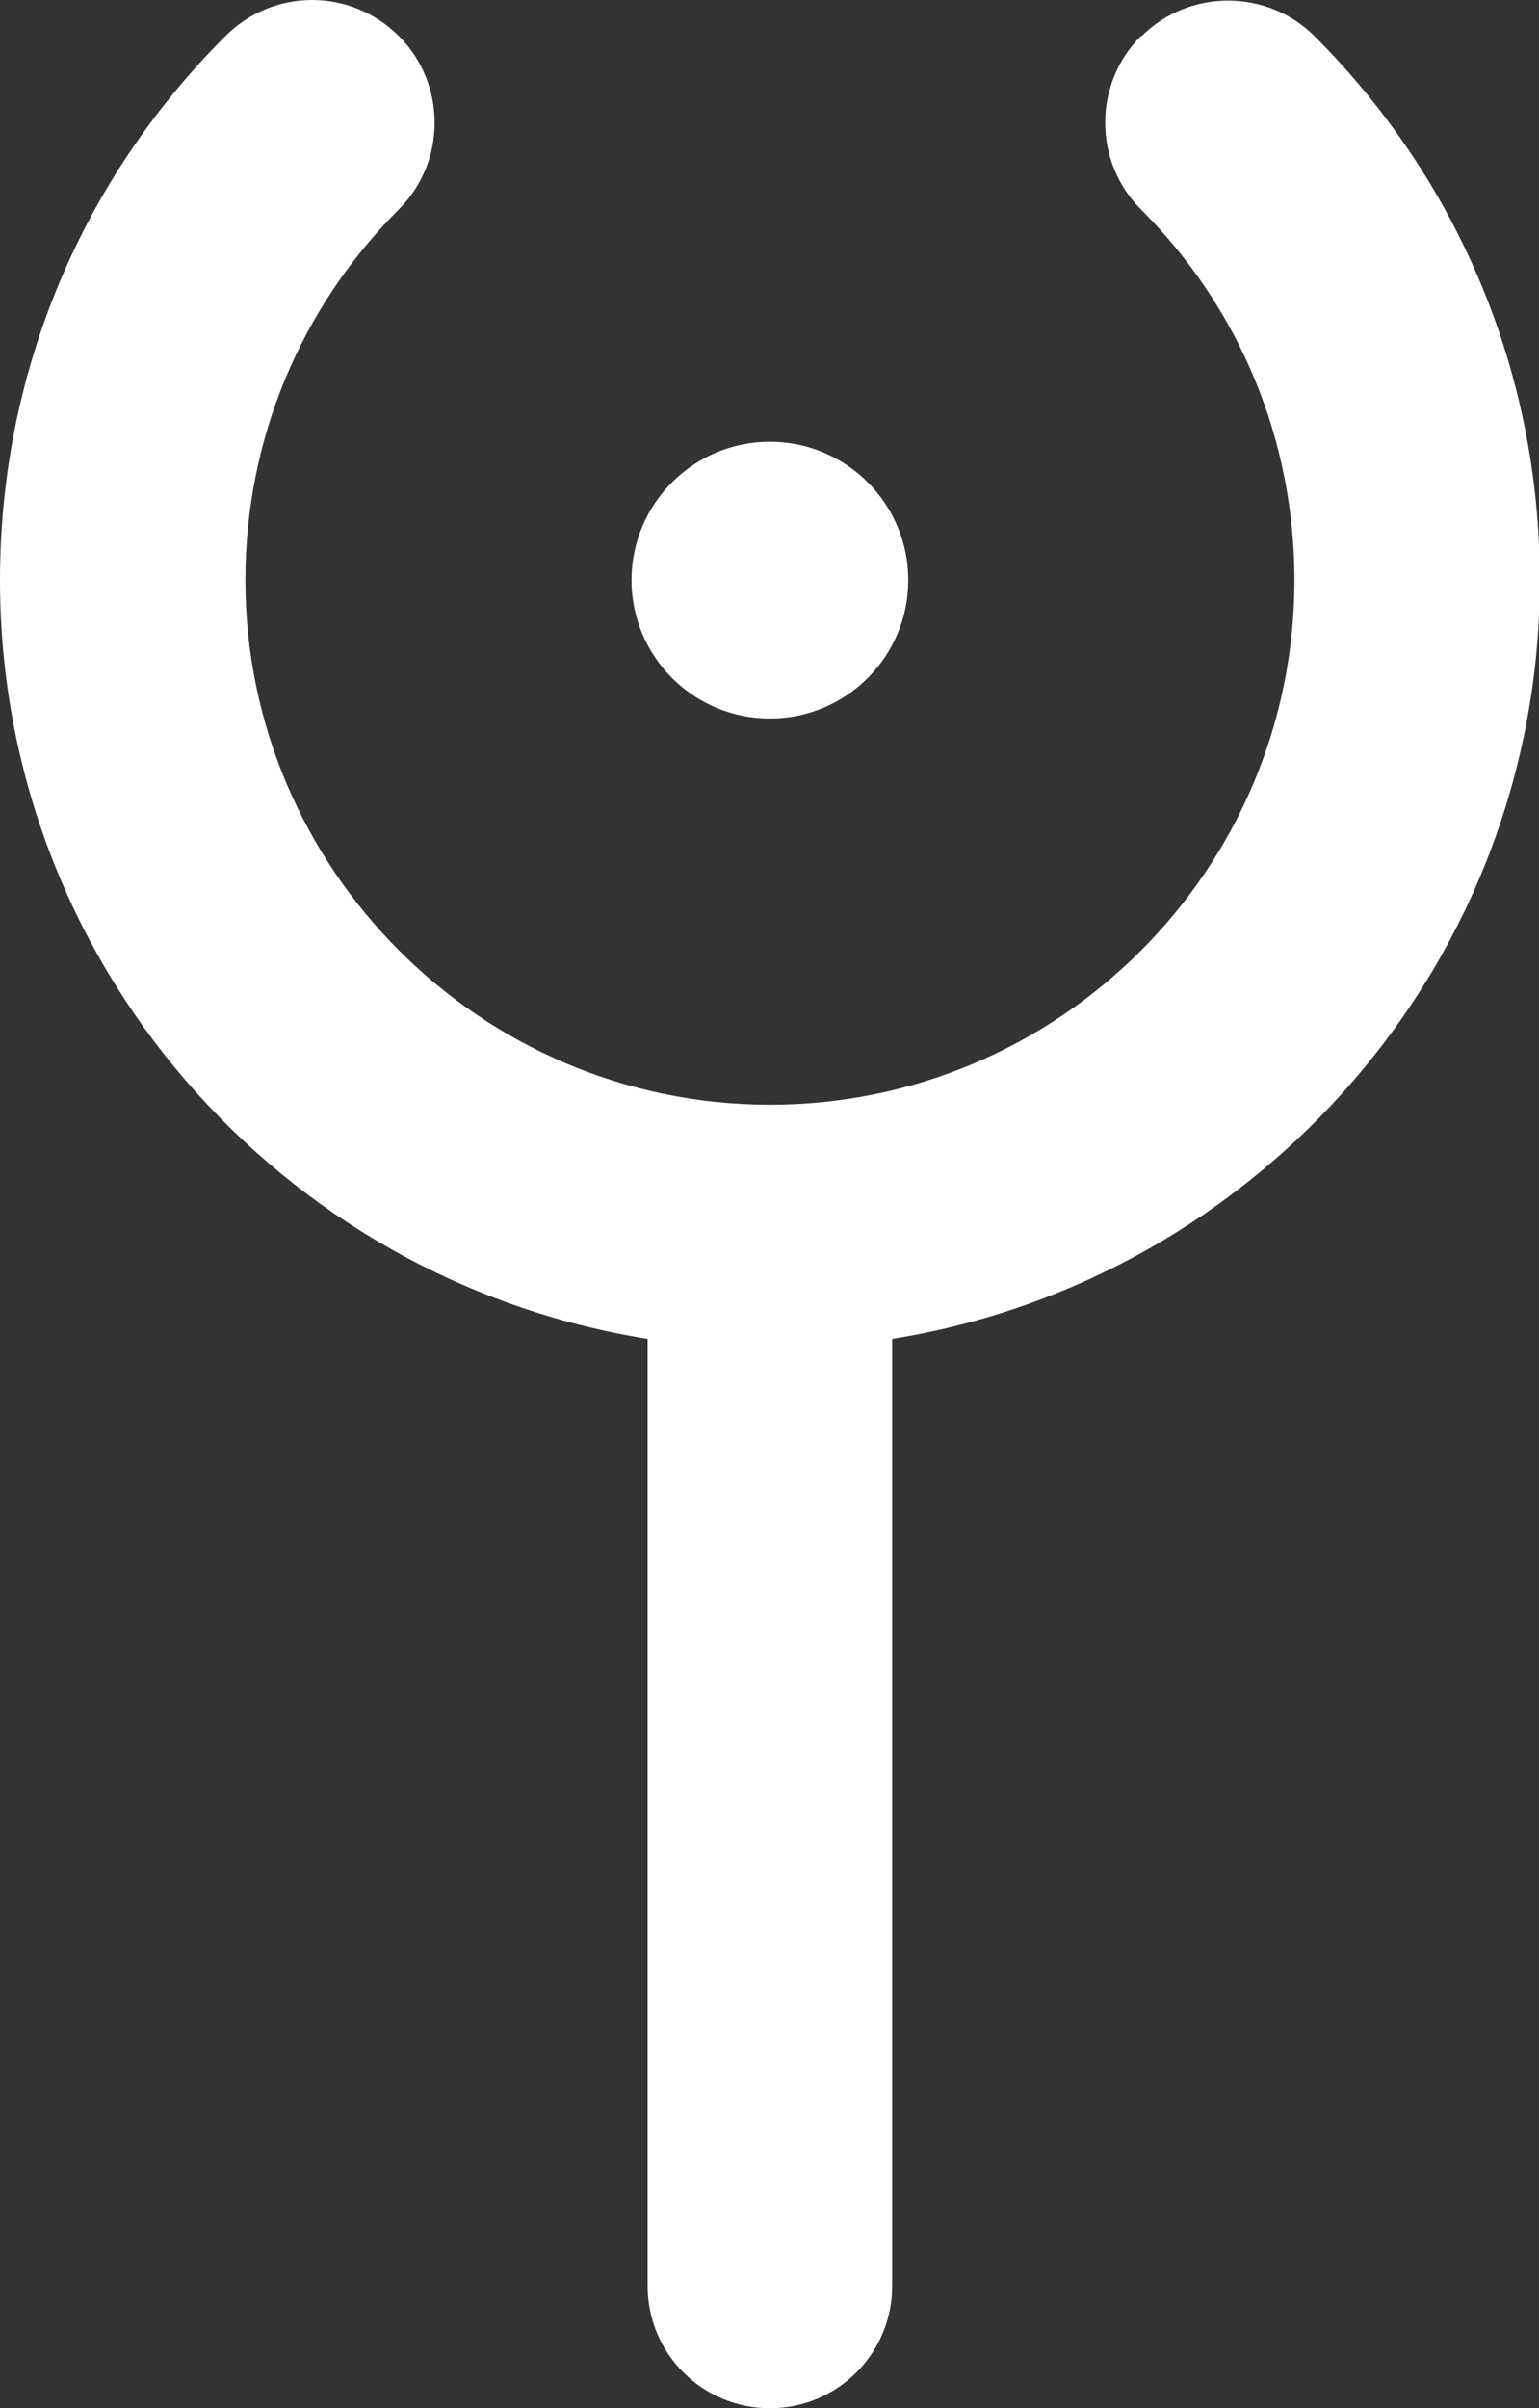<?xml version="1.0" encoding="UTF-8"?>
<svg id="Layer_2" data-name="Layer 2" xmlns="http://www.w3.org/2000/svg" viewBox="0 0 19.13 29.93">
  <rect x="0" y="0" width="19.13" height="29.93" fill="#333333" stroke="none"/>
  <defs>
    <style>
      .cls-1 {
        fill: #fff;
      }
    </style>
  </defs>
  <g id="Layer_1-2" data-name="Layer 1">
    <g>
      <path class="cls-1" d="m14.18.45c-.59.59-.59,1.56,0,2.15,1.23,1.23,1.91,2.87,1.91,4.61,0,3.6-2.93,6.52-6.52,6.52s-6.52-2.93-6.52-6.52c0-1.74.68-3.38,1.91-4.61.59-.59.59-1.56,0-2.15C4.36-.15,3.4-.15,2.8.45,1,2.25,0,4.65,0,7.21c0,4.76,3.49,8.7,8.05,9.43v11.77c0,.84.68,1.52,1.52,1.52s1.52-.68,1.52-1.52v-11.77c4.55-.73,8.05-4.68,8.05-9.43,0-2.56-1-4.96-2.8-6.76-.59-.59-1.56-.59-2.15,0Z"/>
      <path class="cls-1" d="m9.57,8.93c.95,0,1.72-.77,1.72-1.72s-.77-1.72-1.72-1.72-1.72.77-1.72,1.72.77,1.72,1.72,1.72Z"/>
    </g>
  </g>
</svg>